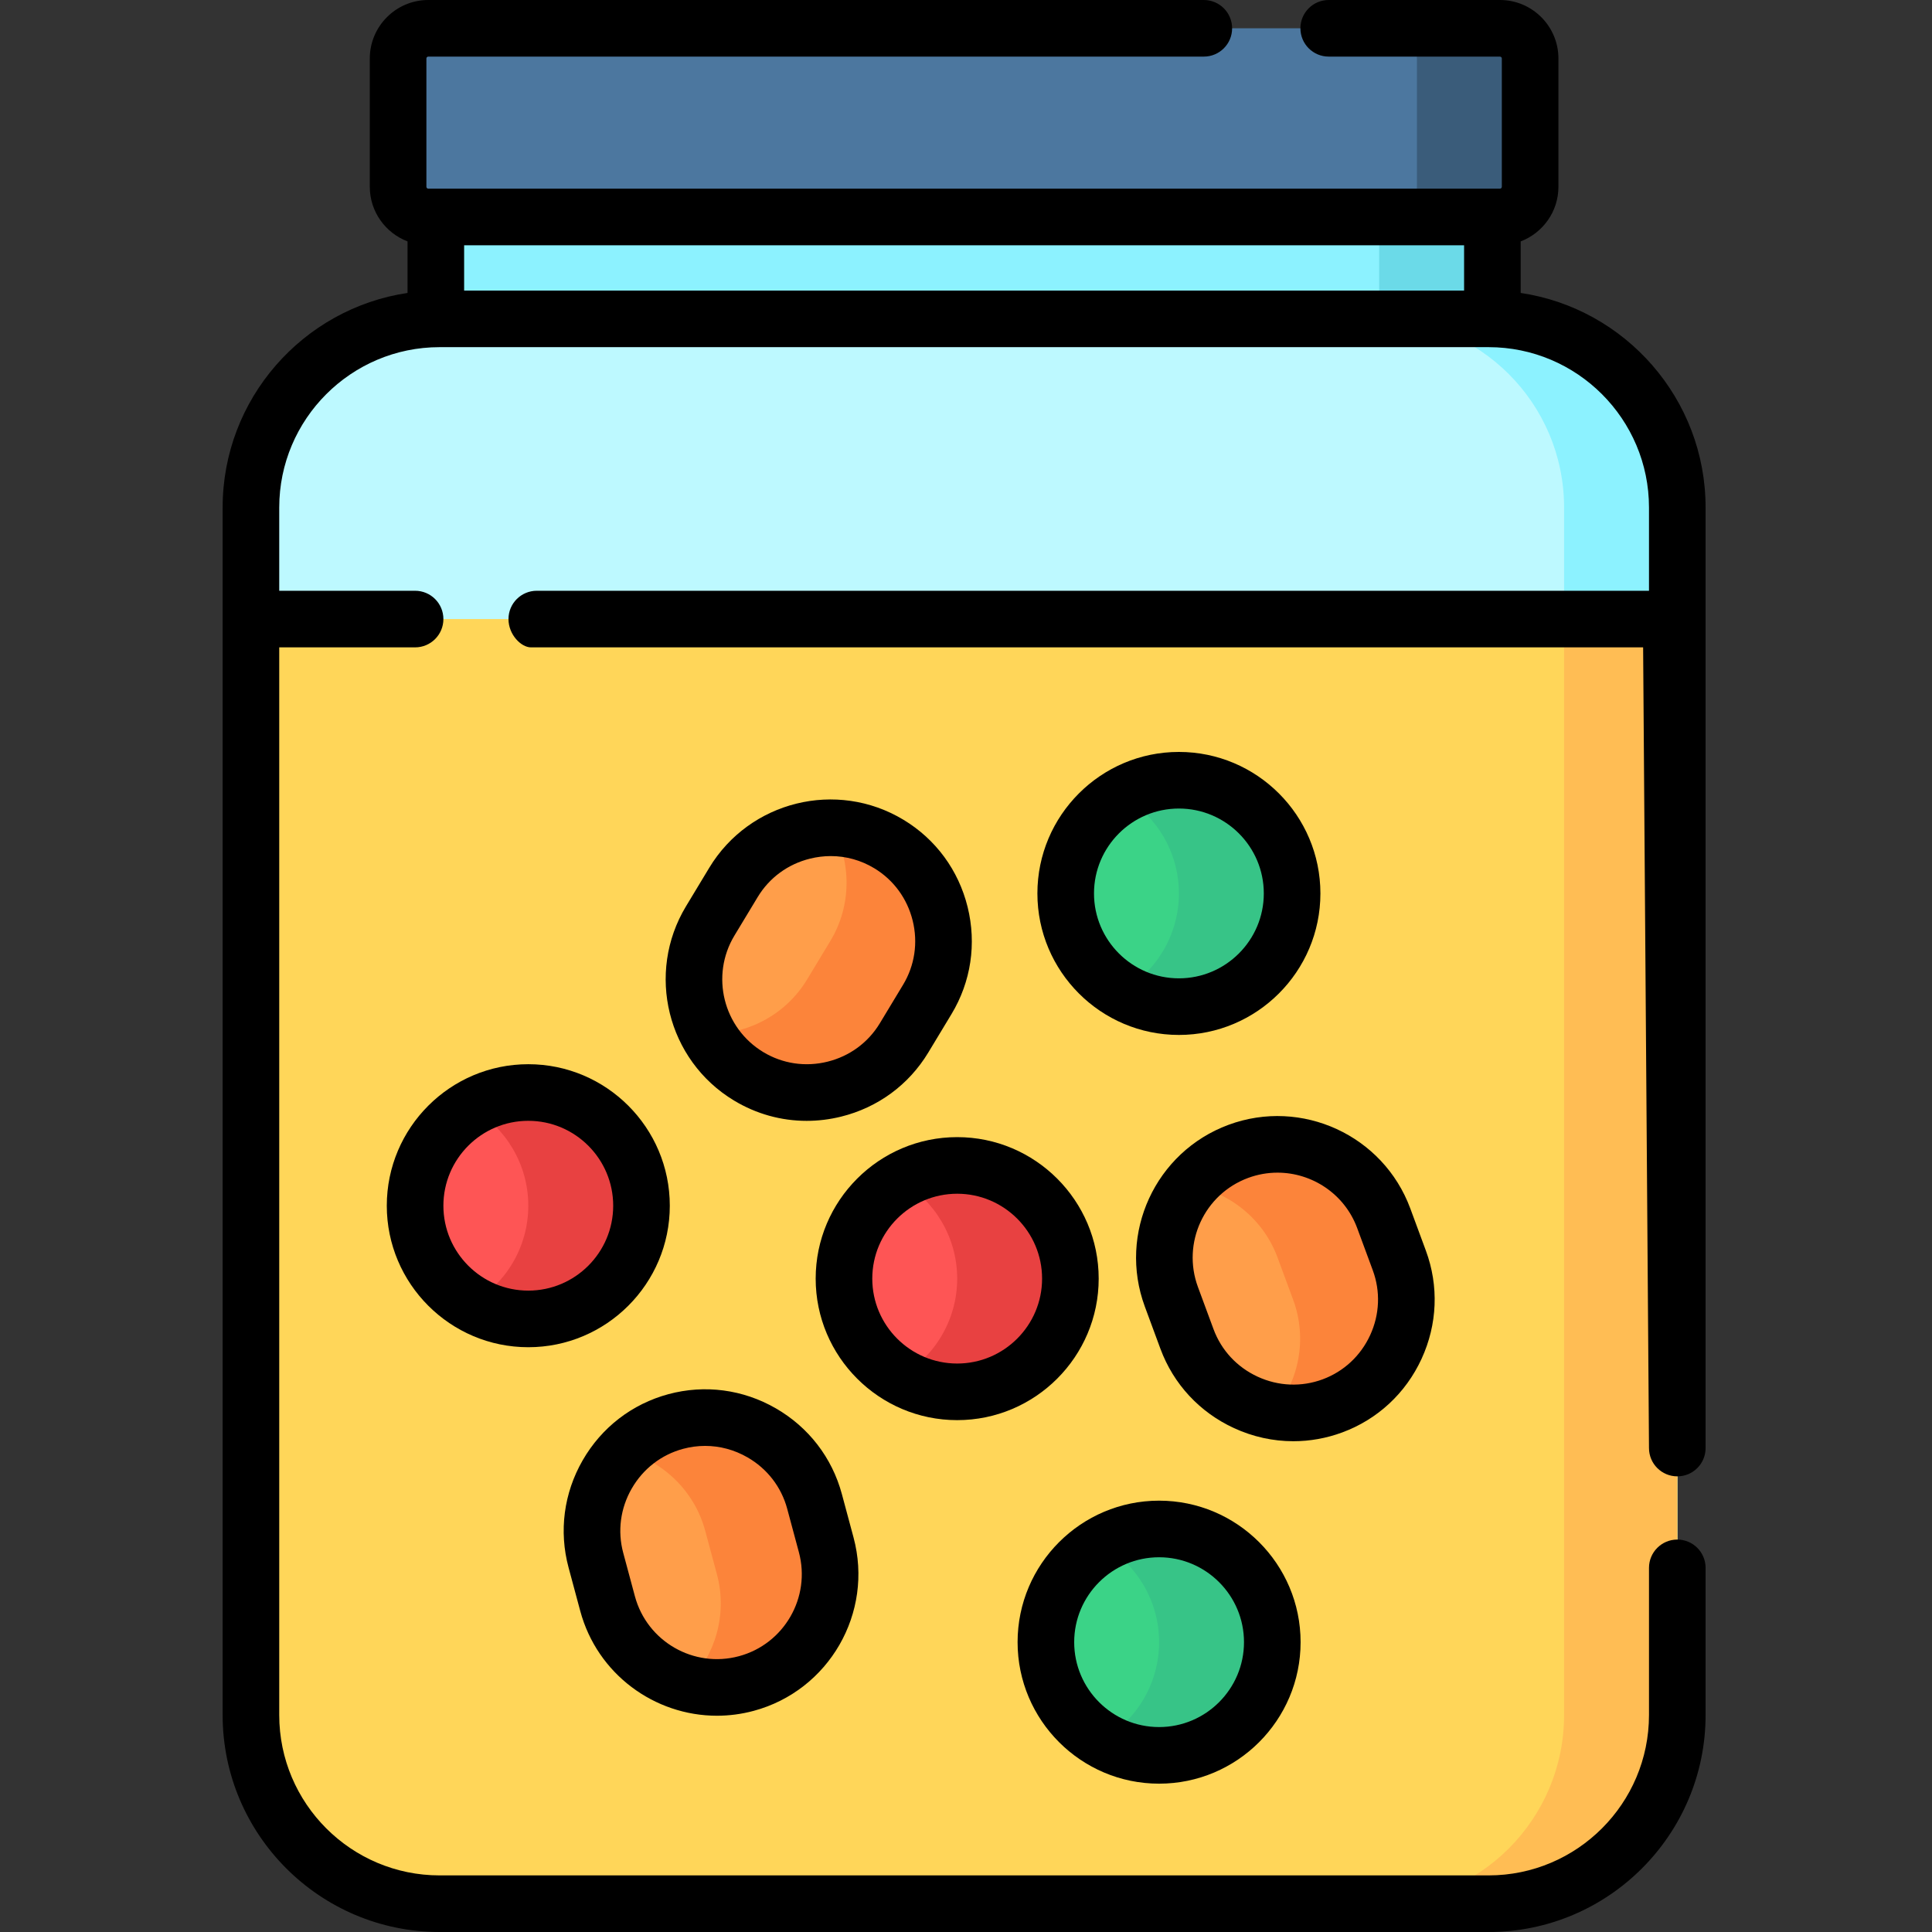 <svg height="512pt" viewBox="-59 0 512 512.001" width="512pt" xmlns="http://www.w3.org/2000/svg"><rect x="-59" y="0" width="512" height="512.001" fill="#333333" stroke="none"/><path d="m338.5 57.5h-284c-4.418 0-8-3.582-8-8v-34c0-4.418 3.582-8 8-8h284c4.418 0 8 3.582 8 8v34c0 4.418-3.582 8-8 8zm0 0" fill="#4c779f"/><path d="m338.5 7.5h-30c4.418 0 8 3.582 8 8v34c0 4.418-3.582 8-8 8h30c4.418 0 8-3.582 8-8v-34c0-4.418-3.582-8-8-8zm0 0" fill="#3a5c7a"/><path d="m335.5 504.5h-278c-27.613 0-50-22.387-50-50v-320c0-27.613 22.387-50 50-50h278c27.613 0 50 22.387 50 50v320c0 27.613-22.387 50-50 50zm0 0" fill="#bdf9ff"/><path d="m335.5 84.5h-30c27.613 0 50 22.387 50 50v320c0 27.613-22.387 50-50 50h30c27.613 0 50-22.387 50-50v-320c0-27.613-22.387-50-50-50zm0 0" fill="#8cf2ff"/><path d="m56.5 57.5h280v27h-280zm0 0" fill="#8cf2ff"/><path d="m7.5 164.059v290.441c0 27.613 22.387 50 50 50h278c27.613 0 50-22.387 50-50v-290.441zm0 0" fill="#ffd659"/><path d="m355.5 164.059v290.441c0 27.613-22.387 50-50 50h30c27.613 0 50-22.387 50-50v-290.441zm0 0" fill="#ffbd54"/><path d="m248.172 465.191c-16.5 0-30-13.5-30-30s13.5-30 30-30 30 13.5 30 30-13.5 30-30 30zm0 0" fill="#3bd387"/><path d="m248.172 405.191c-5.457 0-10.582 1.484-15 4.055 8.945 5.207 15 14.902 15 25.945 0 11.043-6.055 20.738-15 25.945 4.418 2.57 9.543 4.055 15 4.055 16.5 0 30-13.5 30-30s-13.5-30-30-30zm0 0" fill="#37c487"/><path d="m194.664 368.852c-16.5 0-30-13.5-30-30s13.5-30 30-30 30 13.5 30 30-13.5 30-30 30zm0 0" fill="#fe5555"/><path d="m194.664 308.852c-5.453 0-10.578 1.484-15 4.059 8.949 5.207 15 14.898 15 25.941 0 11.047-6.051 20.738-15 25.945 4.422 2.574 9.547 4.055 15 4.055 16.5 0 30-13.5 30-30s-13.5-30-30-30zm0 0" fill="#e84141"/><path d="m81.004 349.527c-16.5 0-30-13.5-30-30s13.5-30 30-30 30 13.5 30 30-13.5 30-30 30zm0 0" fill="#fe5555"/><path d="m81.004 289.527c-5.453 0-10.578 1.484-15 4.055 8.949 5.207 15 14.902 15 25.945 0 11.043-6.051 20.738-15 25.945 4.422 2.57 9.547 4.055 15 4.055 16.5 0 30-13.5 30-30s-13.5-30-30-30zm0 0" fill="#e84141"/><path d="m253.422 266.773c-16.5 0-30-13.5-30-30s13.5-30 30-30 30 13.5 30 30-13.5 30-30 30zm0 0" fill="#3bd387"/><path d="m253.422 206.773c-5.457 0-10.582 1.48-15 4.055 8.945 5.207 15 14.898 15 25.945 0 11.043-6.055 20.734-15 25.941 4.418 2.574 9.543 4.059 15 4.059 16.5 0 30-13.5 30-30s-13.5-30-30-30zm0 0" fill="#37c487"/><path d="m139.395 285.234c-14.125-8.531-18.703-27.062-10.176-41.188l6.156-10.199c8.531-14.125 27.066-18.703 41.191-10.176s18.703 27.062 10.176 41.188l-6.16 10.199c-8.527 14.125-27.062 18.703-41.188 10.176zm0 0" fill="#ff9e4a"/><path d="m176.566 223.672c-4.672-2.82-9.824-4.199-14.938-4.281 4.965 9.082 5.137 20.508-.57 29.965l-6.156 10.195c-5.707 9.457-15.898 14.625-26.25 14.457 2.453 4.488 6.074 8.406 10.746 11.227 14.125 8.527 32.66 3.949 41.188-10.176l6.156-10.199c8.527-14.125 3.949-32.66-10.176-41.188zm0 0" fill="#fc843a"/><path d="m294.098 372.578c-15.477 5.719-32.82-2.266-38.539-17.742l-4.129-11.172c-5.719-15.477 2.266-32.82 17.742-38.539s32.82 2.266 38.539 17.742l4.129 11.172c5.719 15.48-2.266 32.82-17.742 38.539zm0 0" fill="#ff9e4a"/><path d="m269.172 305.125c-5.117 1.891-9.41 5.059-12.664 9.004 10.199 1.781 19.234 8.777 23.062 19.137l4.129 11.172c3.828 10.359 1.512 21.551-5.078 29.535 5.039.883 10.359.5 15.477-1.395 15.477-5.719 23.461-23.059 17.742-38.539l-4.129-11.172c-5.719-15.477-23.062-23.461-38.539-17.742zm0 0" fill="#fc843a"/><path d="m138.785 446.152c-15.934 4.289-32.48-5.238-36.77-21.172l-3.094-11.504c-4.289-15.93 5.238-32.477 21.172-36.766 15.934-4.289 32.477 5.238 36.766 21.172l3.094 11.504c4.289 15.934-5.238 32.477-21.168 36.766zm0 0" fill="#ff9e4a"/><path d="m120.094 376.711c-5.27 1.418-9.832 4.184-13.43 7.816 9.992 2.703 18.355 10.488 21.227 21.152l3.098 11.504c2.867 10.664-.457 21.598-7.742 28.949 4.938 1.336 10.27 1.438 15.539.02 15.934-4.289 25.461-20.832 21.172-36.766l-3.098-11.504c-4.289-15.934-20.832-25.461-36.766-21.172zm0 0" fill="#fc843a"/><path d="m306.5 57.5h30v27h-30zm0 0" fill="#6bdae8"/><path d="m248.172 472.691c20.676 0 37.5-16.824 37.5-37.5 0-20.68-16.824-37.5-37.5-37.5-20.68 0-37.5 16.82-37.5 37.5 0 20.676 16.82 37.5 37.5 37.5zm0-60c12.406 0 22.5 10.094 22.5 22.5s-10.094 22.5-22.5 22.5-22.5-10.094-22.5-22.5 10.094-22.5 22.5-22.5zm0 0"/><path d="m232.164 338.852c0-20.676-16.82-37.5-37.5-37.5-20.676 0-37.5 16.824-37.5 37.5 0 20.68 16.824 37.5 37.5 37.5 20.68 0 37.5-16.82 37.5-37.5zm-60 0c0-12.406 10.094-22.5 22.5-22.5s22.5 10.094 22.5 22.5-10.094 22.5-22.5 22.5-22.5-10.094-22.5-22.5zm0 0"/><path d="m81.004 282.027c-20.676 0-37.5 16.82-37.5 37.5 0 20.676 16.824 37.5 37.5 37.5 20.68 0 37.5-16.824 37.5-37.5 0-20.68-16.82-37.5-37.5-37.5zm0 60c-12.406 0-22.5-10.094-22.5-22.5s10.094-22.5 22.5-22.5 22.5 10.094 22.5 22.5-10.094 22.5-22.5 22.5zm0 0"/><path d="m253.422 274.27c20.676 0 37.5-16.82 37.5-37.5 0-20.676-16.824-37.5-37.5-37.5-20.68 0-37.5 16.824-37.5 37.5 0 20.68 16.82 37.5 37.5 37.5zm0-60c12.406 0 22.5 10.094 22.5 22.5s-10.094 22.5-22.5 22.5-22.5-10.094-22.5-22.5 10.094-22.5 22.5-22.5zm0 0"/><path d="m135.52 291.652c5.895 3.562 12.516 5.387 19.258 5.387 3.031 0 6.086-.371 9.109-1.117 9.746-2.406 17.957-8.441 23.117-16.988l6.156-10.195c5.16-8.547 6.676-18.625 4.27-28.371-2.406-9.746-8.441-17.957-16.988-23.113-17.703-10.691-40.797-4.98-51.484 12.719l-6.156 10.199c-10.688 17.699-4.984 40.797 12.719 51.48zm.121-43.73 6.156-10.195c3.09-5.117 8.016-8.734 13.875-10.18 1.82-.449 3.66-.676 5.484-.676 4.043 0 8.008 1.094 11.531 3.223 5.117 3.09 8.73 8.016 10.18 13.871 1.449 5.859.543 11.902-2.547 17.02l-6.156 10.195c-3.09 5.117-8.016 8.73-13.875 10.18-5.855 1.445-11.898.543-17.016-2.547-10.621-6.414-14.047-20.27-7.633-30.891zm0 0"/><path d="m317.73 360.105c4.199-9.121 4.605-19.301 1.145-28.664l-4.129-11.176c-7.168-19.395-28.777-29.34-48.172-22.176-19.398 7.168-29.348 28.777-22.18 48.172l4.129 11.176c3.461 9.363 10.391 16.832 19.508 21.031 5.023 2.312 10.367 3.473 15.719 3.473 4.367 0 8.738-.773 12.949-2.328 9.363-3.461 16.832-10.387 21.031-19.508zm-43.426 4.738c-5.48-2.523-9.641-7-11.711-12.605l-4.129-11.172c-4.301-11.641 1.672-24.605 13.309-28.906 2.562-.945 5.188-1.395 7.773-1.395 9.152 0 17.777 5.629 21.129 14.703l4.129 11.172c2.07 5.605 1.824 11.715-.699 17.195-2.523 5.477-7 9.637-12.605 11.711-5.609 2.07-11.715 1.82-17.195-.703zm0 0"/><path d="m94.773 426.93c4.5 16.719 19.68 27.758 36.223 27.758 3.215 0 6.488-.418 9.738-1.293 19.965-5.375 31.836-25.992 26.461-45.957l-3.094-11.504c-2.598-9.641-8.816-17.707-17.516-22.719-8.703-5.012-18.801-6.34-28.445-3.746-9.641 2.598-17.707 8.816-22.719 17.516-5.008 8.703-6.34 18.805-3.742 28.445zm13.648-32.457c3.012-5.23 7.848-8.965 13.621-10.52 1.922-.516 3.875-.773 5.82-.773 3.895 0 7.75 1.027 11.234 3.035 5.23 3.012 8.965 7.848 10.52 13.617l3.094 11.504c3.227 11.98-3.895 24.352-15.875 27.574-11.988 3.227-24.352-3.898-27.578-15.879l-3.094-11.504c-1.555-5.77-.75-11.828 2.258-17.055zm0 0"/><path d="m344 77.633v-13.66c5.836-2.227 10-7.863 10-14.473v-34c0-8.547-6.953-15.5-15.5-15.5h-45.375c-4.141 0-7.5 3.355-7.5 7.5s3.359 7.5 7.5 7.5h45.375c.277 0 .5.227.5.5v34c0 .273-.223.5-.5.5h-284c-.273 0-.5-.227-.5-.5v-34c0-.273.227-.5.5-.5h205.523c4.145 0 7.5-3.355 7.5-7.5s-3.355-7.5-7.5-7.5h-205.523c-8.547 0-15.5 6.953-15.5 15.5v34c0 6.609 4.164 12.246 10 14.473v13.66c-27.688 4.121-49 28.051-49 56.867v320c0 31.707 25.793 57.5 57.5 57.5h278c31.707 0 57.5-25.793 57.5-57.5v-39c0-4.141-3.355-7.5-7.5-7.5-4.141 0-7.5 3.359-7.5 7.5v39c0 23.438-19.066 42.5-42.5 42.5h-278c-23.434 0-42.5-19.062-42.5-42.5v-282.941h36.004c4.145 0 7.5-3.359 7.5-7.5 0-4.145-3.355-7.5-7.5-7.5h-36.004v-22.059c0-23.434 19.066-42.5 42.5-42.5h278c23.434 0 42.5 19.066 42.5 42.5v22.059h-294.746c-4.141 0-7.5 3.355-7.5 7.5 0 4.141 3.359 7.5 5.945 7.5h294.746l1.555 212.191c0 4.145 3.359 7.5 7.5 7.5 4.145 0 7.5-3.355 7.5-7.5v-249.25c0-28.816-21.309-52.746-49-56.867zm-280-.633v-12h265v12zm0 0"/></svg>